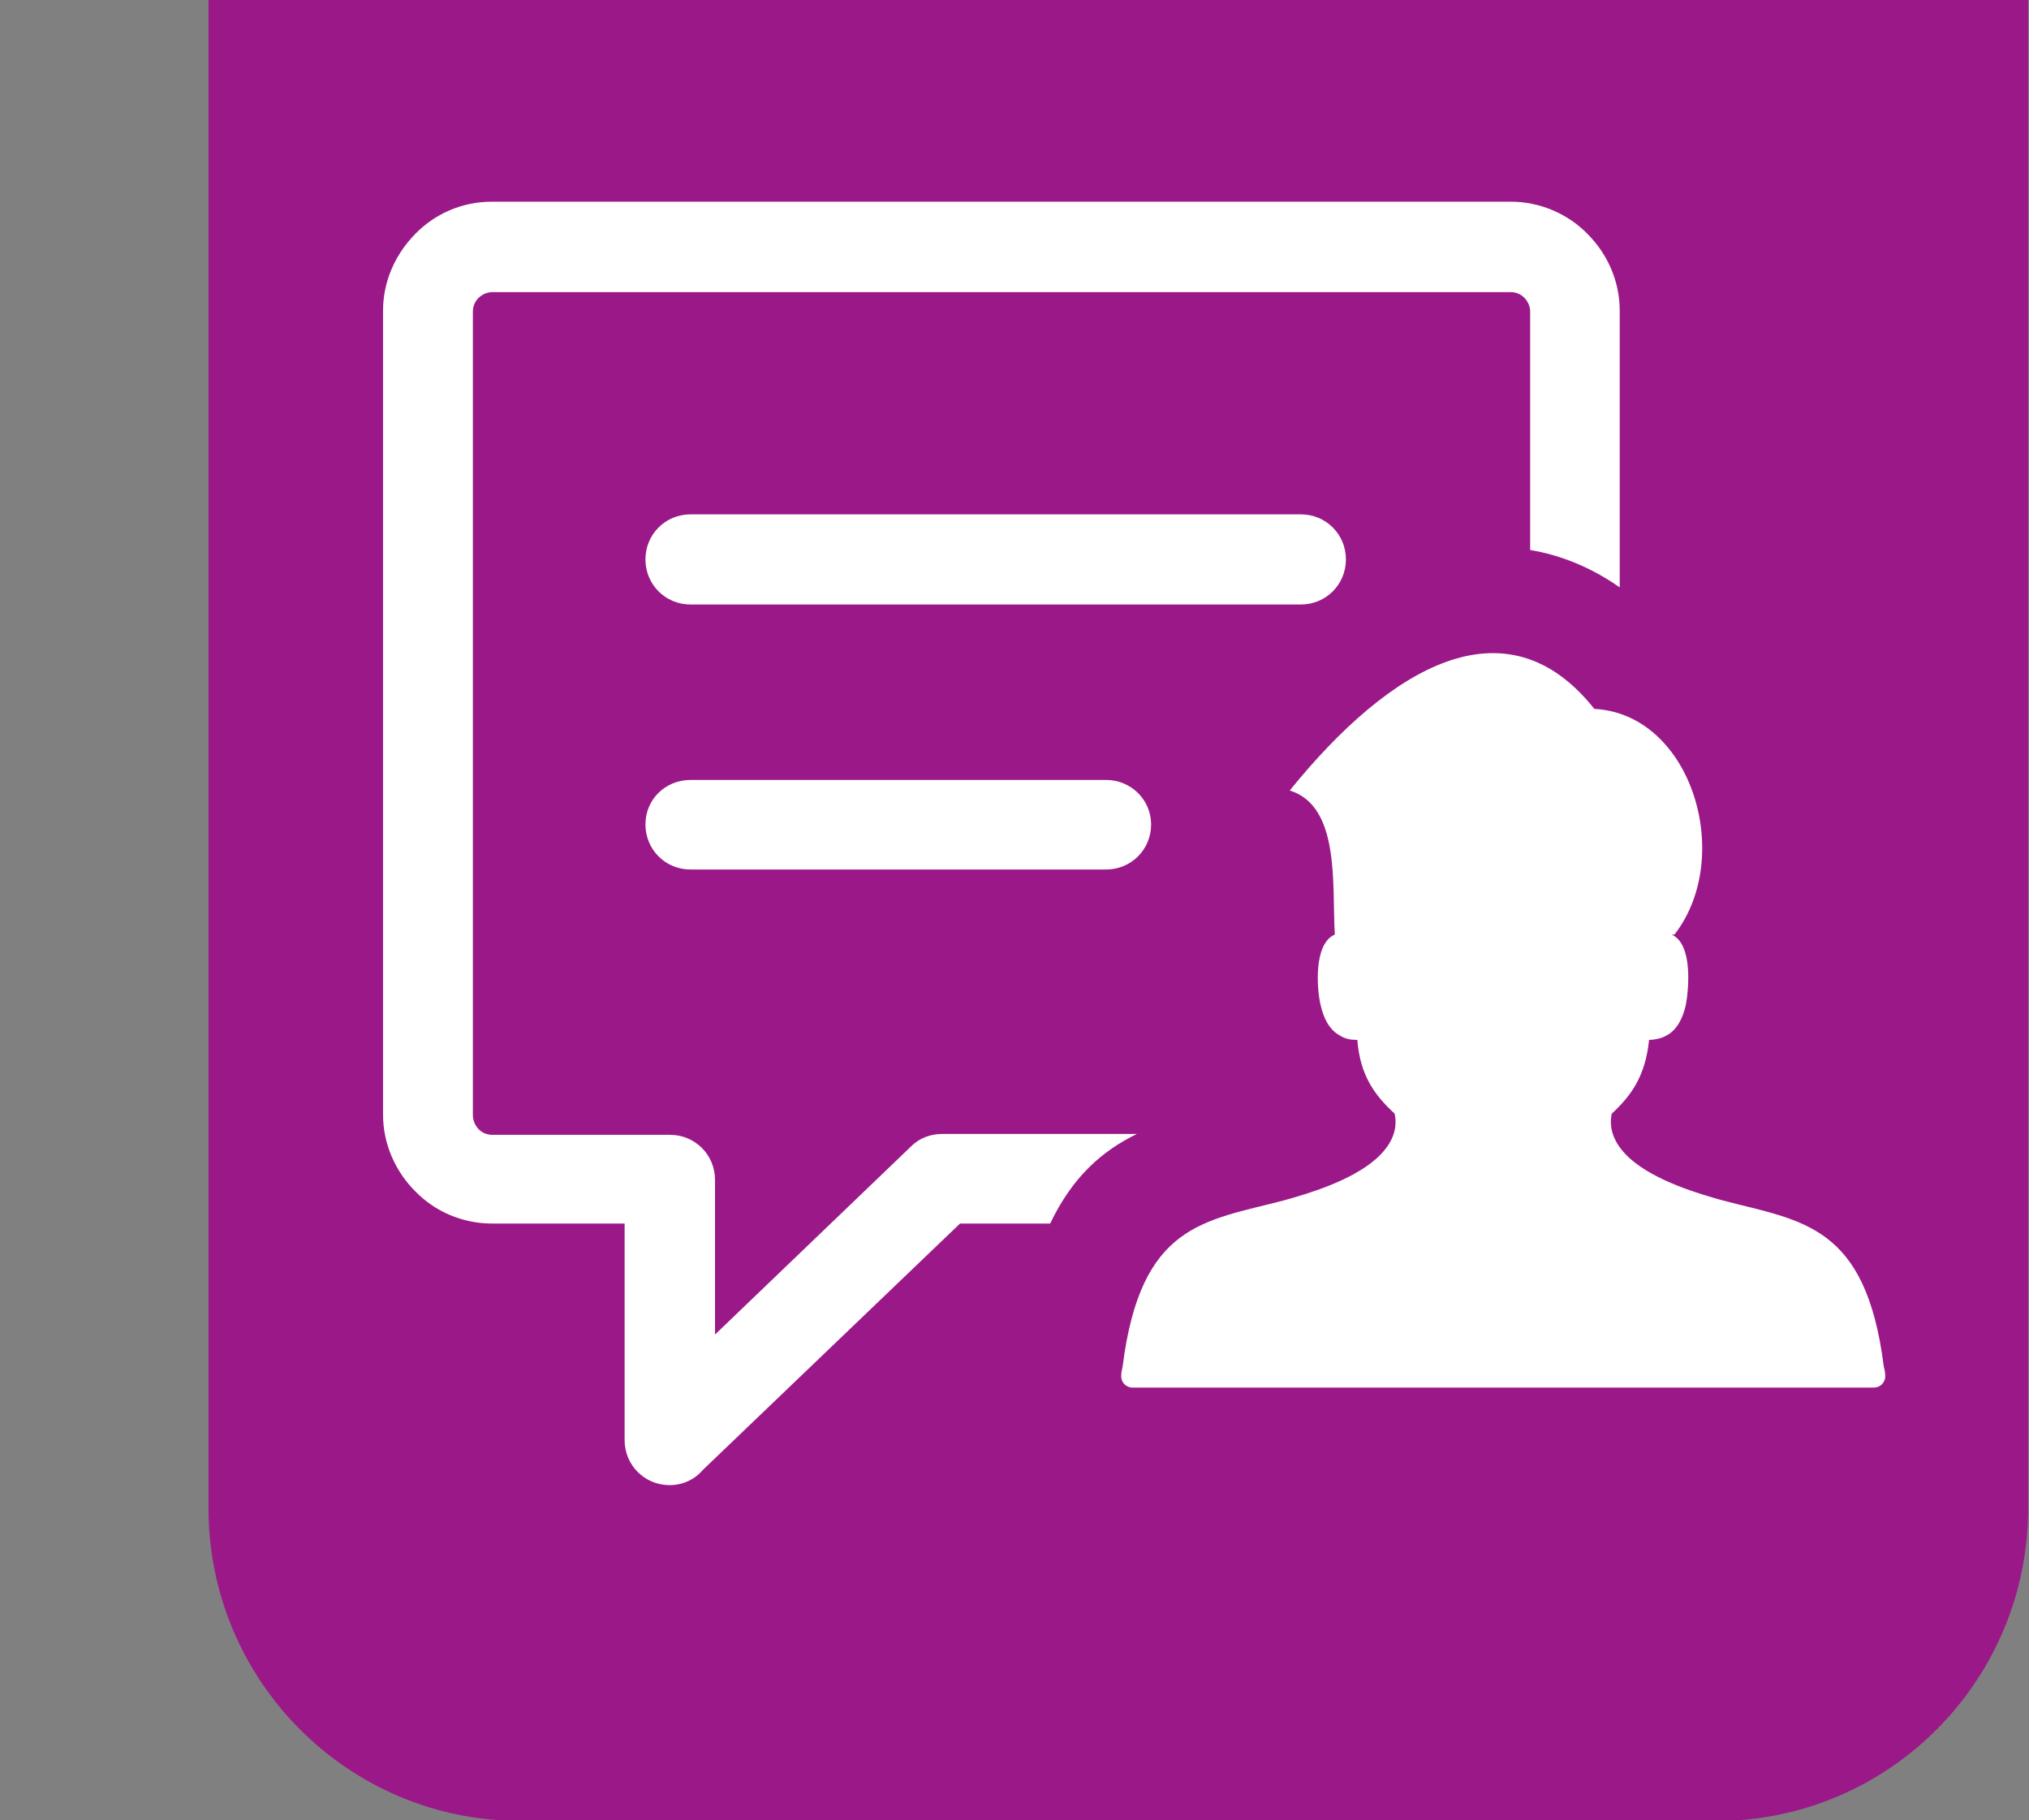 <?xml version="1.0" encoding="utf-8"?>
<!-- Generator: Adobe Illustrator 26.4.1, SVG Export Plug-In . SVG Version: 6.00 Build 0)  -->
<svg version="1.1" id="Calque_1" xmlns="http://www.w3.org/2000/svg" xmlns:xlink="http://www.w3.org/1999/xlink" x="0px" y="0px"
	 viewBox="0 0 711.4 638" style="enable-background:new 0 0 711.4 638;" xml:space="preserve">
<rect x="0" y="0" width="711.4" height="638" fill="#808080" stroke="none"/>
<style type="text/css">
	.st0{fill:#9B1889;}
	.st1{fill:#FFFFFF;}
</style>
<path class="st0" d="M711.1-0.3v529.5c-0.3,58.4-46.1,106.1-103.8,109c-1,0-1.9,0.1-2.8,0.1H182.4c-60.3,0-109.3-49.1-109.3-109.6
	v-529H711.1z"/>
<path class="st0" d="M320,399.4c0.2,12.6-4.6,18.3-17.7,18c-18-0.3-28.9,0.4-35.4-0.7c-11.9-2.1-9.6-10.4-9.8-42.7
	c0-10.1,0-20.1,0-30.2c0-18.9,0.2-37.8,0-56.7c-0.1-11.5,4.3-17.4,16.8-17.2c40.3,0.6,45.7-3.2,46.2,17.3c0.1,6.4-0.2,15.2-0.1,27.2
	C320.1,342.7,319.6,371,320,399.4z"/>
<path class="st1" d="M250.4,468.1l69.1-66.3c3-3,7-4.3,10.8-4.3h68.3c-12.3,6-22.6,15.1-30.4,31.4h-31.6l-90.2,86.4
	c-2.8,3.3-7,5.3-11.6,5.3c-8.8,0-15.8-7-15.8-15.8v-75.9h-46.5c-10.5,0-20.1-4.3-26.9-11.3c-7-7-11.3-16.6-11.3-26.9V108.9
	c0-10.3,4.3-19.8,11.3-26.9c6.8-7,16.3-11.3,26.9-11.3h357.2c10.3,0,20.1,4.3,26.9,11.3c6.8,6.8,11.3,16.3,11.3,26.9v97
	c-10-7-20.6-11.3-31.4-13.1v-83.6c0-1.8-0.8-3.5-2-4.8c-1.3-1.3-3-2-4.8-2H172.6c-1.8,0-3.5,0.8-4.8,2c-1.3,1.3-2,3-2,4.8V391
	c0,1.8,0.8,3.5,2,4.8s3,2,4.8,2h62.3c8.8,0,15.8,7,15.8,15.8v54.5H250.4z M397.1,486.4c-2.3,0-4-1.8-4-4c0-1.3,0.3-2.3,0.5-3.3
	c6.3-50.2,28.6-51,56.5-58.3c8.3-2.3,23.6-6.8,32.4-14.6c4.8-4.3,7.8-9.5,6.5-15.8c-6.8-6.3-12.1-13.1-13.1-25.9h-0.8
	c-1.8,0-3.8-0.5-5.3-1.5c-3.8-2-5.8-6.3-6.8-10.8c-1.3-5.5-2.5-21.4,5-24.6l0,0c-1-17.3,2-45-15.8-50.5
	c35.4-43.7,76.1-67.3,106.8-28.6c34.2,1.8,49.2,52,28.1,79.1h-1c7.5,3.3,6,19.1,5,24.6c-1,4.5-3,8.8-6.8,10.8
	c-1.8,1-3.5,1.3-5.3,1.5h-0.8c-1.3,12.8-6.3,19.6-13.1,25.9c-1.3,6.3,1.8,11.6,6.5,15.8c8.8,7.8,24.1,12.3,32.4,14.6
	c27.9,7.3,50.2,8.3,56.5,58.3c0.3,1,0.5,2.3,0.5,3.3c0,2.3-1.8,4-4,4H397.1L397.1,486.4z M242.1,211.9c-8.8,0-15.8-7-15.8-15.8
	c0-8.8,7-15.8,15.8-15.8h214c8.8,0,15.8,7,15.8,15.8c0,8.8-7,15.8-15.8,15.8H242.1L242.1,211.9z M242.1,304.8
	c-8.8,0-15.8-7-15.8-15.8c0-8.8,7-15.6,15.8-15.6h145.7c8.8,0,15.8,7,15.8,15.6c0,8.8-7,15.8-15.8,15.8H242.1L242.1,304.8z"/>
</svg>
